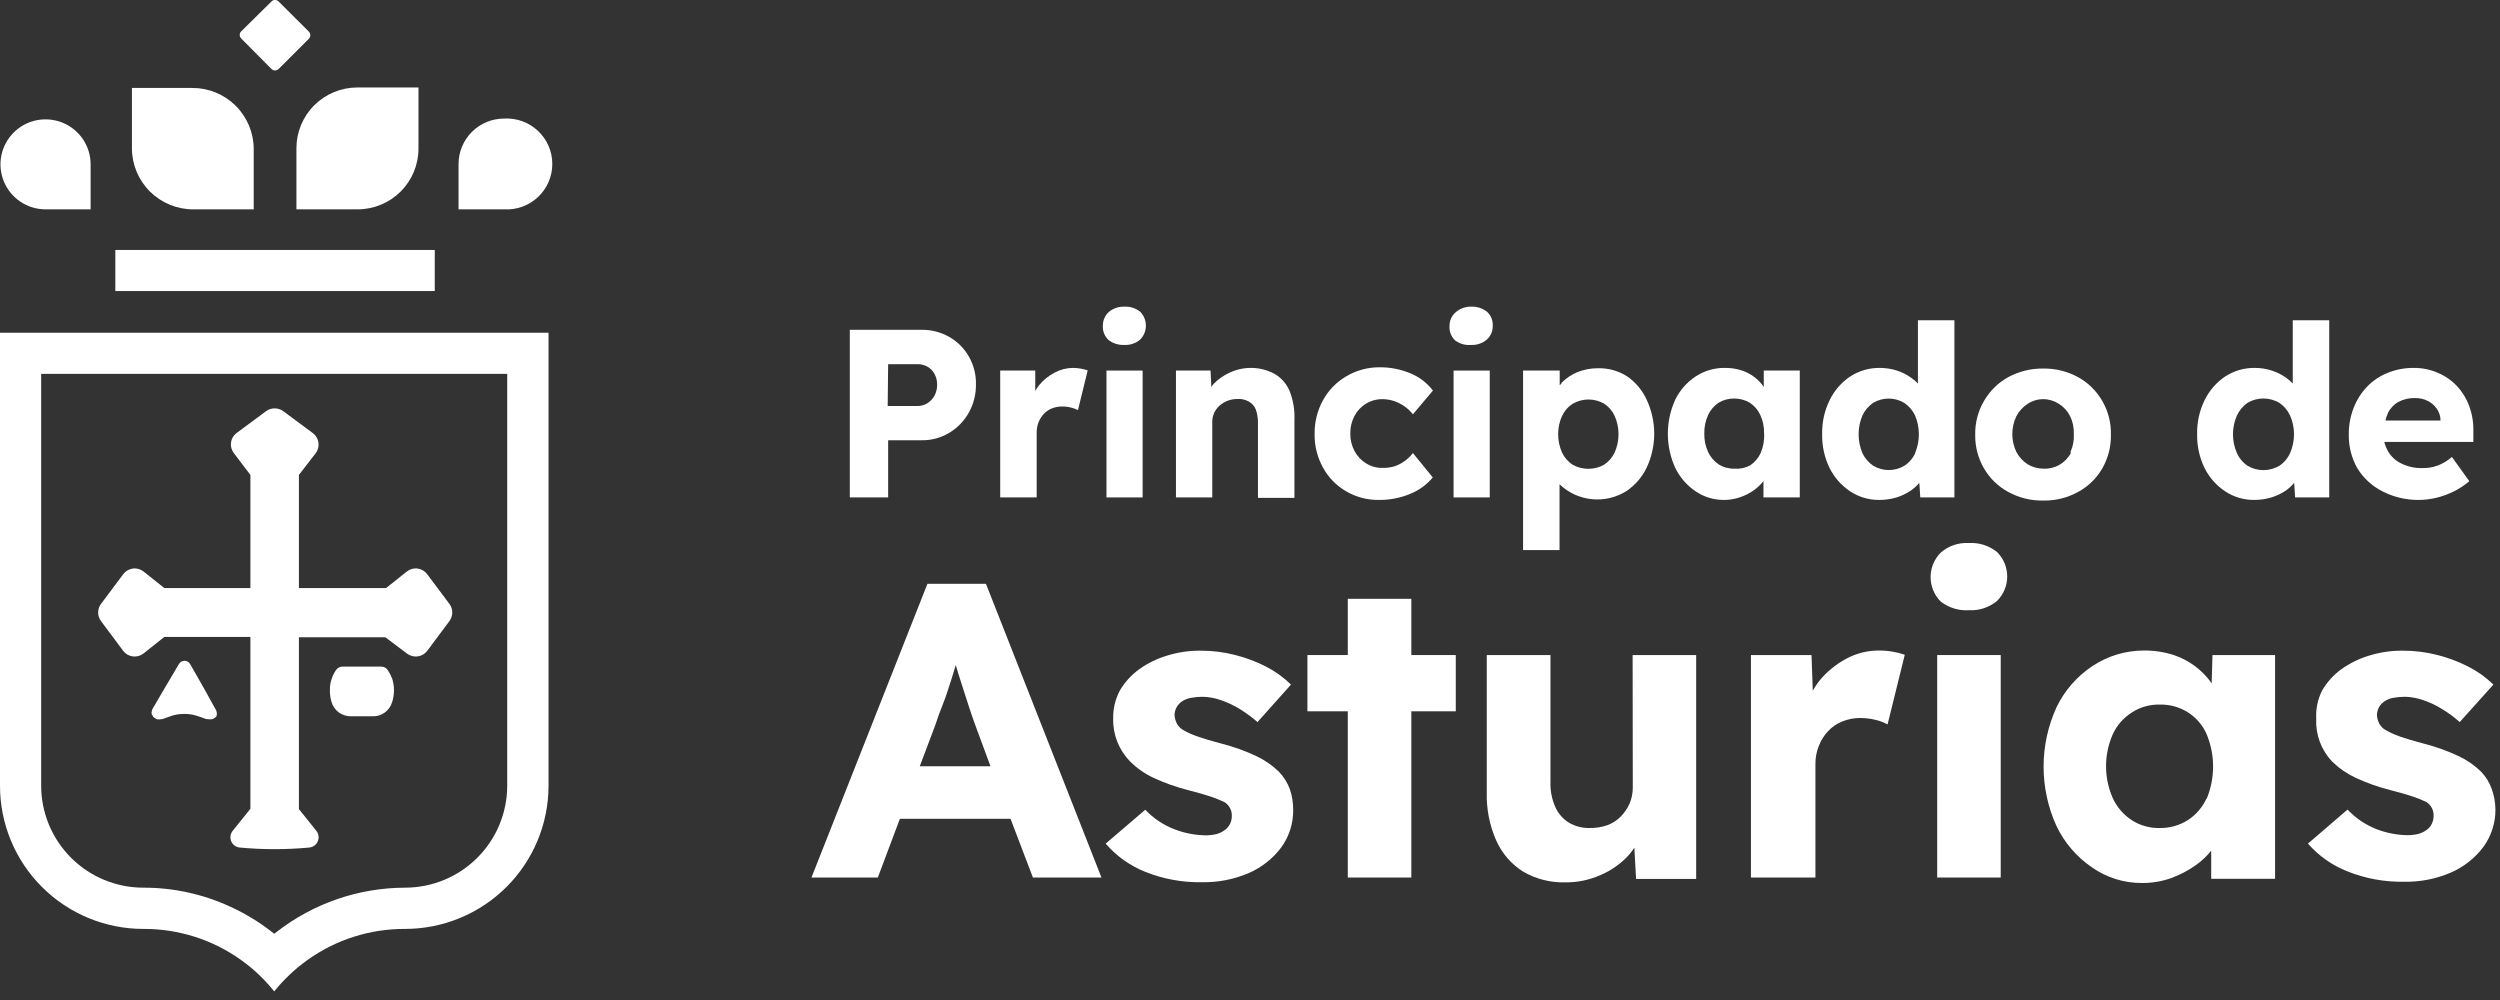 <svg width="270" height="108" viewBox="0 0 270 108" fill="none" xmlns="http://www.w3.org/2000/svg">
<rect x="0" y="0" width="270" height="108" fill="#333333" stroke="none"/>
<g clip-path="url(#clip0_28_580)">
<path d="M121.442 37.254C122.058 37.282 122.661 37.077 123.133 36.681C123.532 36.279 123.756 35.736 123.756 35.17C123.756 34.605 123.532 34.062 123.133 33.66C122.653 33.283 122.053 33.091 121.442 33.12C120.827 33.093 120.223 33.298 119.752 33.694C119.545 33.882 119.381 34.111 119.27 34.367C119.159 34.623 119.105 34.9 119.11 35.179C119.09 35.468 119.136 35.758 119.245 36.026C119.353 36.295 119.521 36.536 119.735 36.731C120.225 37.1 120.83 37.285 121.442 37.254Z" fill="white"/>
<path d="M95.92 47.547H99.554C100.602 47.561 101.633 47.28 102.529 46.737C103.405 46.212 104.127 45.467 104.625 44.577C105.154 43.635 105.422 42.569 105.402 41.489C105.423 40.436 105.154 39.398 104.625 38.486C104.125 37.615 103.401 36.893 102.529 36.394C101.624 35.876 100.597 35.608 99.554 35.618H91.779V53.722H95.92V47.547ZM95.92 39.33H99.047C99.437 39.319 99.822 39.412 100.163 39.6C100.484 39.782 100.748 40.051 100.923 40.376C101.117 40.733 101.216 41.134 101.211 41.54C101.216 41.957 101.117 42.368 100.923 42.738C100.739 43.065 100.478 43.343 100.163 43.548C99.828 43.754 99.441 43.859 99.047 43.851H95.87L95.92 39.33Z" fill="white"/>
<path d="M100.163 63.052L87.638 94.772H94.805L97.188 88.428H109.138L111.555 94.772H118.958L106.484 63.052H100.163ZM99.335 82.759L101.025 78.271C101.261 77.546 101.515 76.837 101.802 76.128C102.09 75.42 102.326 74.694 102.563 73.952C102.799 73.209 103.019 72.534 103.222 71.826C103.425 72.501 103.628 73.192 103.864 73.901C104.101 74.61 104.371 75.47 104.608 76.213C104.845 76.955 105.081 77.613 105.284 78.187L106.974 82.759H99.335Z" fill="white"/>
<path d="M168.43 52.304C169.382 53.214 170.611 53.78 171.922 53.912C173.233 54.043 174.551 53.733 175.665 53.03C176.603 52.394 177.355 51.52 177.845 50.499C178.379 49.352 178.655 48.102 178.655 46.838C178.655 45.573 178.379 44.323 177.845 43.176C177.387 42.179 176.677 41.318 175.783 40.679C174.844 40.068 173.743 39.751 172.622 39.768C171.847 39.761 171.078 39.905 170.357 40.19C169.725 40.453 169.151 40.837 168.667 41.32C168.667 41.422 168.532 41.523 168.447 41.607V40.021H164.492V59.408H168.43V52.304ZM168.718 44.914C168.963 44.372 169.363 43.914 169.867 43.598C170.381 43.302 170.964 43.146 171.557 43.146C172.151 43.146 172.734 43.302 173.248 43.598C173.743 43.92 174.135 44.377 174.38 44.914C174.658 45.538 174.802 46.214 174.802 46.897C174.802 47.58 174.658 48.255 174.38 48.879C174.125 49.415 173.728 49.87 173.231 50.195C172.714 50.482 172.132 50.632 171.54 50.632C170.949 50.632 170.367 50.482 169.85 50.195C169.353 49.87 168.955 49.415 168.701 48.879C168.423 48.255 168.279 47.58 168.279 46.897C168.279 46.214 168.423 45.538 168.701 44.914H168.718Z" fill="white"/>
<path d="M158.881 37.254C159.497 37.282 160.1 37.077 160.572 36.681C160.783 36.493 160.951 36.261 161.062 36.002C161.173 35.742 161.225 35.461 161.214 35.179C161.231 34.895 161.183 34.611 161.075 34.348C160.967 34.085 160.8 33.85 160.588 33.66C160.106 33.287 159.508 33.096 158.898 33.12C158.27 33.101 157.658 33.324 157.191 33.745C156.981 33.929 156.814 34.158 156.703 34.415C156.592 34.672 156.539 34.95 156.549 35.23C156.529 35.519 156.575 35.808 156.684 36.077C156.792 36.346 156.96 36.587 157.174 36.782C157.668 37.139 158.274 37.307 158.881 37.254Z" fill="white"/>
<path d="M257.337 53.081C259.132 53.99 261.194 54.229 263.151 53.755C263.787 53.596 264.405 53.37 264.993 53.081C265.602 52.783 266.17 52.409 266.684 51.967L264.807 49.352C264.354 49.75 263.833 50.064 263.269 50.28C262.729 50.479 262.155 50.571 261.579 50.55C260.807 50.567 260.042 50.399 259.348 50.06C258.733 49.774 258.225 49.302 257.894 48.711C257.72 48.404 257.59 48.075 257.506 47.732H267.123V46.618C267.148 45.682 266.999 44.75 266.684 43.868C266.388 43.061 265.934 42.321 265.348 41.692C264.765 41.072 264.056 40.584 263.269 40.258C262.448 39.902 261.561 39.723 260.666 39.734C259.704 39.726 258.75 39.91 257.861 40.274C257.025 40.606 256.27 41.113 255.646 41.759C255.014 42.42 254.52 43.2 254.193 44.054C253.832 44.978 253.654 45.964 253.669 46.956C253.651 48.226 253.971 49.478 254.599 50.583C255.26 51.654 256.209 52.519 257.337 53.081ZM257.878 44.644C258.119 44.127 258.514 43.697 259.01 43.413C259.577 43.114 260.212 42.968 260.852 42.991C261.315 42.985 261.773 43.089 262.188 43.295C262.582 43.486 262.92 43.776 263.168 44.138C263.419 44.489 263.56 44.906 263.574 45.336V45.42H257.624C257.68 45.164 257.765 44.915 257.878 44.678V44.644Z" fill="white"/>
<path d="M145.36 53.047C146.438 53.686 147.672 54.013 148.926 53.992C150.086 54.006 151.237 53.782 152.306 53.334C153.254 52.957 154.091 52.347 154.74 51.562L152.594 48.93C152.337 49.268 152.029 49.564 151.681 49.807C151.352 50.049 150.987 50.237 150.599 50.364C150.187 50.483 149.76 50.539 149.332 50.533C148.699 50.55 148.076 50.379 147.54 50.044C147.008 49.722 146.576 49.261 146.289 48.711C145.978 48.13 145.821 47.479 145.833 46.821C145.821 46.157 145.978 45.501 146.289 44.914C146.573 44.372 147 43.917 147.523 43.598C148.068 43.268 148.695 43.099 149.332 43.109C149.763 43.113 150.191 43.187 150.599 43.328C151.004 43.467 151.386 43.666 151.732 43.919C152.058 44.151 152.349 44.429 152.594 44.746L154.757 42.181C154.13 41.36 153.296 40.719 152.34 40.325C151.271 39.876 150.12 39.652 148.96 39.667C147.691 39.665 146.446 40.01 145.36 40.663C144.324 41.277 143.472 42.157 142.892 43.21C142.273 44.33 141.958 45.593 141.979 46.872C141.956 48.145 142.271 49.403 142.892 50.516C143.468 51.568 144.321 52.444 145.36 53.047Z" fill="white"/>
<path d="M111.96 46.736C111.957 46.35 112.026 45.967 112.163 45.606C112.295 45.269 112.49 44.96 112.738 44.695C112.981 44.433 113.282 44.231 113.617 44.104C113.961 43.969 114.328 43.9 114.698 43.902C115.029 43.897 115.359 43.936 115.679 44.02C115.937 44.078 116.187 44.169 116.422 44.29L117.47 40.004C117.241 39.919 117.003 39.856 116.76 39.819C116.476 39.764 116.188 39.736 115.898 39.734C115.202 39.736 114.517 39.91 113.904 40.24C113.254 40.578 112.679 41.042 112.214 41.607C112.062 41.793 111.943 42.012 111.808 42.215V40.021H108.022V53.722H111.96V46.736Z" fill="white"/>
<path d="M160.892 40.021H156.987V53.722H160.892V40.021Z" fill="white"/>
<path d="M238.862 73.8C237.861 72.371 236.427 71.301 234.772 70.746C233.734 70.412 232.65 70.246 231.56 70.257C229.569 70.253 227.622 70.84 225.966 71.944C224.31 73.049 222.979 74.575 222.112 76.364C221.187 78.385 220.708 80.58 220.708 82.801C220.708 85.022 221.187 87.218 222.112 89.238C222.972 91.026 224.29 92.557 225.932 93.675C227.51 94.784 229.394 95.373 231.324 95.363C232.394 95.373 233.458 95.196 234.467 94.84C235.409 94.498 236.302 94.033 237.121 93.456C237.757 93.01 238.326 92.476 238.811 91.87V94.907H245.707V70.746H238.946L238.862 73.8ZM238.321 86.201C237.891 87.155 237.199 87.968 236.327 88.546C235.412 89.139 234.341 89.444 233.25 89.424C232.193 89.452 231.151 89.164 230.259 88.597C229.352 88.012 228.63 87.181 228.18 86.201C227.7 85.114 227.452 83.939 227.452 82.751C227.452 81.562 227.7 80.387 228.18 79.3C228.611 78.356 229.303 77.555 230.174 76.989C231.083 76.381 232.157 76.069 233.25 76.094C234.318 76.069 235.37 76.356 236.276 76.921C237.18 77.492 237.893 78.321 238.321 79.3C239.244 81.531 239.244 84.037 238.321 86.268V86.201Z" fill="white"/>
<path d="M211.075 34.588H207.137V41.422C206.92 41.197 206.682 40.994 206.427 40.814C205.955 40.468 205.43 40.2 204.872 40.021C204.276 39.832 203.655 39.735 203.029 39.734C201.89 39.72 200.773 40.043 199.818 40.662C198.869 41.303 198.105 42.181 197.604 43.21C197.045 44.349 196.767 45.604 196.792 46.871C196.765 48.15 197.043 49.416 197.604 50.566C198.111 51.577 198.874 52.438 199.818 53.063C200.763 53.69 201.878 54.014 203.012 53.992C203.631 53.989 204.246 53.898 204.838 53.721C205.382 53.546 205.9 53.296 206.376 52.979C206.711 52.739 207.017 52.462 207.289 52.152L207.39 53.721H211.075V34.588ZM206.849 48.93C206.599 49.487 206.194 49.961 205.683 50.296C205.173 50.603 204.588 50.765 203.993 50.765C203.397 50.765 202.813 50.603 202.303 50.296C201.797 49.954 201.394 49.482 201.136 48.93C200.868 48.288 200.731 47.6 200.731 46.905C200.731 46.21 200.868 45.522 201.136 44.88C201.395 44.334 201.791 43.863 202.286 43.514C202.796 43.207 203.38 43.045 203.976 43.045C204.571 43.045 205.156 43.207 205.666 43.514C206.171 43.856 206.574 44.328 206.832 44.88C207.1 45.522 207.238 46.21 207.238 46.905C207.238 47.6 207.1 48.288 206.832 48.93H206.849Z" fill="white"/>
<path d="M202.912 70.257C201.691 70.254 200.488 70.556 199.413 71.134C198.281 71.734 197.281 72.554 196.472 73.547C196.216 73.878 195.984 74.228 195.779 74.593L195.644 70.746H189.103V94.772H196.066V82.54C196.055 81.858 196.181 81.181 196.438 80.549C196.662 79.96 197.001 79.421 197.435 78.963C197.861 78.501 198.387 78.143 198.973 77.917C199.579 77.668 200.228 77.541 200.883 77.545C201.453 77.543 202.021 77.612 202.574 77.748C203.021 77.854 203.453 78.019 203.858 78.237L205.717 70.712C205.309 70.575 204.891 70.468 204.467 70.392C203.954 70.298 203.433 70.253 202.912 70.257Z" fill="white"/>
<path d="M176.341 85.121C176.334 85.701 176.213 86.275 175.986 86.808C175.749 87.328 175.423 87.801 175.022 88.209C174.617 88.607 174.134 88.918 173.603 89.12C172.994 89.33 172.353 89.433 171.71 89.424C170.916 89.449 170.131 89.25 169.445 88.85C168.797 88.446 168.285 87.859 167.974 87.163C167.6 86.313 167.421 85.391 167.45 84.463V70.746H160.571V85.577C160.522 87.357 160.868 89.126 161.585 90.757C162.197 92.145 163.209 93.32 164.492 94.131C165.875 94.937 167.456 95.34 169.056 95.295C170.353 95.307 171.638 95.042 172.825 94.519C173.979 94.033 175.016 93.309 175.868 92.393C176.101 92.127 176.316 91.846 176.51 91.549L176.696 94.924H183.186V70.746H176.324L176.341 85.121Z" fill="white"/>
<path d="M216.078 70.746H209.216V94.772H216.078V70.746Z" fill="white"/>
<path d="M123.403 40.021H119.499V53.722H123.403V40.021Z" fill="white"/>
<path d="M251.556 34.588H247.618V41.422C247.407 41.197 247.175 40.994 246.925 40.814C246.445 40.471 245.915 40.203 245.353 40.021C244.763 39.83 244.147 39.734 243.527 39.734C242.388 39.718 241.27 40.041 240.316 40.662C239.367 41.303 238.603 42.181 238.102 43.21C237.543 44.349 237.265 45.604 237.29 46.871C237.263 48.15 237.541 49.416 238.102 50.566C238.609 51.577 239.372 52.438 240.316 53.063C241.256 53.688 242.365 54.011 243.494 53.992C244.112 53.989 244.727 53.898 245.319 53.721C245.87 53.55 246.394 53.3 246.874 52.979C247.203 52.739 247.504 52.461 247.77 52.152L247.871 53.721H251.556V34.588ZM247.33 48.93C247.086 49.486 246.687 49.96 246.181 50.296C245.657 50.608 245.059 50.773 244.449 50.773C243.839 50.773 243.24 50.608 242.716 50.296C242.219 49.954 241.827 49.481 241.584 48.93C241.304 48.291 241.16 47.602 241.16 46.905C241.16 46.208 241.304 45.519 241.584 44.88C241.836 44.335 242.227 43.864 242.716 43.514C243.24 43.202 243.839 43.037 244.449 43.037C245.059 43.037 245.657 43.202 246.181 43.514C246.68 43.858 247.077 44.33 247.33 44.88C247.61 45.519 247.754 46.208 247.754 46.905C247.754 47.602 247.61 48.291 247.33 48.93Z" fill="white"/>
<path d="M269.101 85.189C268.855 84.504 268.47 83.877 267.968 83.35C267.256 82.656 266.434 82.086 265.534 81.662C264.345 81.104 263.105 80.657 261.833 80.329C260.683 80.026 259.787 79.756 259.128 79.519C258.636 79.35 258.161 79.135 257.708 78.878C257.402 78.727 257.148 78.485 256.982 78.187C256.826 77.9 256.733 77.584 256.711 77.259C256.708 76.965 256.778 76.675 256.914 76.415C257.054 76.15 257.257 75.924 257.506 75.757C257.791 75.565 258.113 75.433 258.452 75.369C258.882 75.291 259.317 75.251 259.754 75.251C260.428 75.272 261.095 75.397 261.731 75.622C262.461 75.871 263.159 76.205 263.81 76.618C264.463 77.018 265.08 77.475 265.652 77.984L269.286 73.935C268.487 73.157 267.576 72.503 266.582 71.995C265.506 71.448 264.372 71.023 263.202 70.729C261.981 70.421 260.726 70.268 259.466 70.273C258.258 70.265 257.055 70.441 255.9 70.796C254.81 71.118 253.781 71.62 252.858 72.281C252.01 72.898 251.302 73.686 250.779 74.593C250.311 75.528 250.096 76.569 250.153 77.613C250.111 78.455 250.238 79.296 250.529 80.088C250.819 80.879 251.266 81.604 251.843 82.219C252.584 82.946 253.441 83.545 254.379 83.991C255.607 84.559 256.886 85.011 258.199 85.341C259.196 85.594 260.024 85.83 260.649 86.049C261.129 86.209 261.598 86.401 262.052 86.623C262.3 86.781 262.502 87.002 262.639 87.262C262.775 87.522 262.841 87.814 262.83 88.108C262.83 88.399 262.767 88.687 262.644 88.951C262.521 89.221 262.328 89.454 262.086 89.626C261.812 89.829 261.503 89.978 261.173 90.065C260.797 90.155 260.411 90.201 260.024 90.2C258.867 90.184 257.722 89.962 256.644 89.542C255.464 89.076 254.402 88.356 253.534 87.433L249.257 91.111C250.423 92.438 251.889 93.468 253.534 94.114C255.473 94.888 257.547 95.267 259.635 95.228C261.377 95.263 263.107 94.923 264.706 94.232C266.093 93.629 267.299 92.675 268.205 91.465C269.061 90.295 269.517 88.882 269.506 87.433C269.499 86.667 269.362 85.908 269.101 85.189Z" fill="white"/>
<path d="M152.424 64.672H145.562V70.746H141.201V76.82H145.562V94.772H152.424V76.82H157.224V70.746H152.424V64.672Z" fill="white"/>
<path d="M227.031 50.617C227.678 49.501 228.006 48.228 227.977 46.939C228.009 45.654 227.681 44.387 227.031 43.278C226.413 42.206 225.513 41.325 224.428 40.73C223.278 40.104 221.985 39.784 220.676 39.802C219.355 39.785 218.052 40.104 216.889 40.73C215.808 41.329 214.908 42.21 214.287 43.278C213.631 44.385 213.298 45.653 213.323 46.939C213.3 48.23 213.633 49.503 214.287 50.617C214.909 51.676 215.809 52.545 216.889 53.131C218.049 53.765 219.354 54.085 220.676 54.059C221.986 54.085 223.281 53.765 224.428 53.131C225.512 52.549 226.413 51.679 227.031 50.617ZM223.65 48.93C223.367 49.465 222.937 49.908 222.41 50.207C221.883 50.506 221.281 50.648 220.676 50.617C220.08 50.611 219.497 50.448 218.985 50.145C218.472 49.812 218.053 49.353 217.768 48.812C217.479 48.209 217.329 47.549 217.329 46.88C217.329 46.211 217.479 45.551 217.768 44.948C218.053 44.407 218.472 43.948 218.985 43.615C219.487 43.284 220.075 43.108 220.676 43.109C221.276 43.112 221.863 43.288 222.366 43.615C222.877 43.939 223.291 44.393 223.566 44.931C223.862 45.54 224.002 46.212 223.972 46.888C224.011 47.543 223.889 48.198 223.617 48.795L223.65 48.93Z" fill="white"/>
<path d="M212.613 58.648C211.514 58.587 210.435 58.956 209.604 59.678C209.256 60.025 208.979 60.438 208.791 60.893C208.602 61.347 208.505 61.834 208.505 62.326C208.505 62.818 208.602 63.306 208.791 63.76C208.979 64.215 209.256 64.628 209.604 64.975C210.472 65.643 211.553 65.973 212.647 65.903C213.745 65.963 214.825 65.607 215.672 64.908C216.023 64.561 216.301 64.149 216.491 63.694C216.681 63.239 216.779 62.752 216.779 62.259C216.779 61.766 216.681 61.279 216.491 60.824C216.301 60.369 216.023 59.957 215.672 59.61C214.808 58.92 213.717 58.578 212.613 58.648Z" fill="white"/>
<path d="M190.454 51.95V53.722H194.376V40.021H190.488V41.793C190.245 41.43 189.949 41.106 189.609 40.831C189.179 40.474 188.686 40.2 188.156 40.021C187.561 39.827 186.939 39.73 186.313 39.734C185.179 39.715 184.066 40.039 183.119 40.662C182.176 41.291 181.417 42.159 180.921 43.176C180.398 44.329 180.127 45.58 180.127 46.846C180.127 48.112 180.398 49.363 180.921 50.516C181.412 51.537 182.164 52.41 183.102 53.047C184.006 53.67 185.08 54 186.178 53.992C186.789 53.997 187.395 53.894 187.97 53.688C188.513 53.499 189.025 53.232 189.491 52.895C189.853 52.624 190.177 52.306 190.454 51.95ZM187.294 50.617C186.696 50.627 186.109 50.463 185.603 50.145C185.115 49.807 184.725 49.348 184.471 48.812C184.189 48.187 184.05 47.506 184.065 46.821C184.049 46.135 184.187 45.455 184.471 44.83C184.72 44.291 185.111 43.83 185.603 43.497C186.113 43.191 186.699 43.033 187.294 43.041C187.888 43.038 188.472 43.195 188.984 43.497C189.48 43.825 189.873 44.288 190.116 44.83C190.4 45.455 190.539 46.135 190.522 46.821C190.566 47.543 190.438 48.266 190.15 48.93C189.902 49.469 189.51 49.931 189.018 50.263C188.488 50.542 187.89 50.665 187.294 50.617Z" fill="white"/>
<path d="M138.125 83.35C137.413 82.656 136.59 82.086 135.691 81.662C134.501 81.104 133.262 80.657 131.989 80.329C130.84 80.026 129.944 79.756 129.285 79.519C128.786 79.353 128.305 79.138 127.848 78.878C127.545 78.721 127.293 78.481 127.121 78.187C126.973 77.897 126.881 77.582 126.851 77.259C126.848 76.965 126.918 76.675 127.054 76.415C127.199 76.154 127.401 75.929 127.645 75.757C127.937 75.565 128.265 75.433 128.609 75.369C129.033 75.291 129.463 75.252 129.893 75.251C130.568 75.269 131.236 75.394 131.871 75.622C132.605 75.874 133.308 76.208 133.967 76.618C134.617 77.022 135.233 77.479 135.809 77.984L139.426 73.935C138.633 73.157 137.727 72.503 136.739 71.995C135.664 71.446 134.53 71.021 133.358 70.729C132.143 70.421 130.894 70.268 129.64 70.273C128.431 70.265 127.229 70.441 126.074 70.796C124.983 71.118 123.955 71.62 123.031 72.281C122.179 72.897 121.465 73.685 120.935 74.593C120.446 75.523 120.202 76.562 120.225 77.613C120.204 78.466 120.355 79.315 120.668 80.109C120.982 80.903 121.452 81.627 122.051 82.236C122.785 82.971 123.643 83.571 124.586 84.008C125.814 84.576 127.093 85.028 128.406 85.357C129.403 85.611 130.215 85.847 130.857 86.066C131.336 86.229 131.804 86.421 132.26 86.64C132.508 86.798 132.71 87.019 132.846 87.279C132.983 87.539 133.048 87.831 133.037 88.124C133.038 88.416 132.974 88.704 132.851 88.968C132.719 89.237 132.521 89.469 132.277 89.643C132.009 89.846 131.705 89.995 131.381 90.082C130.999 90.172 130.607 90.217 130.215 90.217C129.058 90.2 127.913 89.977 126.834 89.559C125.641 89.1 124.567 88.379 123.69 87.45L119.414 91.111C120.575 92.462 122.049 93.51 123.707 94.165C125.646 94.94 127.721 95.319 129.809 95.278C131.551 95.313 133.28 94.974 134.88 94.283C136.267 93.68 137.473 92.726 138.378 91.516C139.229 90.344 139.679 88.93 139.663 87.483C139.672 86.721 139.552 85.962 139.308 85.239C139.047 84.535 138.645 83.892 138.125 83.35Z" fill="white"/>
<path d="M137.652 40.376C136.924 39.985 136.115 39.766 135.288 39.737C134.462 39.707 133.64 39.868 132.885 40.207C132.213 40.496 131.604 40.914 131.094 41.439C130.994 41.549 130.904 41.668 130.823 41.793L130.739 40.021H127.003V53.722H130.925V45.556C130.924 45.224 130.993 44.897 131.128 44.594C131.267 44.3 131.462 44.037 131.702 43.818C132.227 43.349 132.908 43.091 133.612 43.092C134.047 43.057 134.482 43.151 134.863 43.362C135.209 43.551 135.479 43.856 135.624 44.223C135.793 44.693 135.873 45.191 135.86 45.691V53.772H139.798V45.336C139.847 44.258 139.662 43.182 139.258 42.181C138.927 41.425 138.365 40.793 137.652 40.376Z" fill="white"/>
<path d="M54.78 35.938H0V84.868C0 88.967 1.631 92.898 4.535 95.796C7.438 98.695 11.376 100.323 15.482 100.323C19.278 100.304 22.982 101.485 26.063 103.698C27.397 104.653 28.592 105.789 29.613 107.072C30.644 105.792 31.843 104.657 33.179 103.698C36.26 101.485 39.964 100.304 43.76 100.323C47.865 100.319 51.8 98.689 54.703 95.792C57.605 92.894 59.238 88.966 59.242 84.868V35.938H54.78ZM54.78 84.868C54.776 87.784 53.613 90.58 51.547 92.642C49.482 94.704 46.681 95.864 43.76 95.869C38.732 95.879 33.849 97.559 29.883 100.644L29.613 100.846L29.359 100.644C27.977 99.567 26.474 98.655 24.88 97.927C21.936 96.564 18.728 95.861 15.482 95.869C12.558 95.869 9.753 94.71 7.684 92.648C5.615 90.585 4.45 87.787 4.445 84.868V40.376H54.78V84.868Z" fill="white"/>
<path d="M29.308 7.441C29.41 7.546 29.55 7.606 29.696 7.609C29.848 7.607 29.994 7.547 30.102 7.441L33.347 4.201C33.454 4.093 33.514 3.948 33.516 3.796C33.512 3.65 33.451 3.511 33.347 3.408L30.102 0.169C30.051 0.113 29.988 0.069 29.918 0.04C29.848 0.011 29.772 -0.003 29.696 1.02864e-05C29.623 -0.003 29.55 0.011 29.483 0.04C29.416 0.069 29.356 0.113 29.308 0.169L26.062 3.374C26.008 3.425 25.964 3.486 25.934 3.555C25.904 3.623 25.889 3.697 25.889 3.771C25.889 3.845 25.904 3.919 25.934 3.987C25.964 4.056 26.008 4.117 26.062 4.167L29.308 7.441Z" fill="white"/>
<path d="M20.858 22.609H27.399V16.079C27.395 14.333 26.696 12.659 25.457 11.425C24.218 10.192 22.54 9.499 20.79 9.499H14.249V16.029C14.254 17.776 14.952 19.449 16.191 20.683C17.43 21.916 19.108 22.609 20.858 22.609Z" fill="white"/>
<path d="M54.442 12.806C53.138 12.806 51.886 13.323 50.964 14.244C50.042 15.165 49.523 16.414 49.523 17.716V22.609H54.442C55.111 22.648 55.781 22.55 56.411 22.322C57.041 22.093 57.617 21.739 58.105 21.28C58.592 20.821 58.981 20.267 59.246 19.653C59.512 19.038 59.649 18.377 59.649 17.708C59.649 17.039 59.512 16.377 59.246 15.762C58.981 15.148 58.592 14.595 58.105 14.136C57.617 13.677 57.041 13.322 56.411 13.093C55.781 12.865 55.111 12.767 54.442 12.806Z" fill="white"/>
<path d="M32.013 22.609H38.621C40.365 22.609 42.038 21.917 43.271 20.687C44.504 19.456 45.196 17.786 45.196 16.046V9.448H38.588C36.844 9.448 35.172 10.14 33.938 11.371C32.705 12.602 32.013 14.271 32.013 16.012V22.609Z" fill="white"/>
<path d="M46.954 26.996H12.457V31.433H46.954V26.996Z" fill="white"/>
<path d="M4.92 22.609H9.787V17.75C9.787 16.789 9.502 15.849 8.967 15.05C8.432 14.251 7.672 13.628 6.782 13.26C5.893 12.893 4.914 12.796 3.97 12.984C3.026 13.171 2.158 13.634 1.478 14.314C0.797 14.993 0.333 15.859 0.145 16.802C-0.043 17.744 0.054 18.721 0.422 19.609C0.791 20.497 1.415 21.256 2.215 21.79C3.016 22.324 3.957 22.609 4.92 22.609Z" fill="white"/>
<path d="M21.973 74.239L20.536 71.725C20.477 71.615 20.389 71.524 20.282 71.461C20.174 71.397 20.052 71.364 19.928 71.364C19.803 71.364 19.681 71.397 19.574 71.461C19.467 71.524 19.379 71.615 19.319 71.725L17.832 74.239L16.48 76.55C16.378 76.736 16.294 77.141 16.48 77.275C16.507 77.351 16.552 77.42 16.611 77.475C16.67 77.531 16.74 77.572 16.818 77.596C16.818 77.765 17.612 77.697 17.73 77.596L18.44 77.343L18.761 77.242C19.511 77.056 20.294 77.056 21.043 77.242L21.517 77.394L22.057 77.579C22.209 77.714 23.139 77.731 23.088 77.579C23.15 77.556 23.207 77.521 23.257 77.478C23.494 77.377 23.46 76.82 23.257 76.567L21.973 74.239Z" fill="white"/>
<path d="M41.884 72.382C41.81 72.261 41.705 72.162 41.581 72.094C41.456 72.026 41.316 71.991 41.174 71.994H36.999C36.859 71.993 36.721 72.026 36.597 72.091C36.473 72.156 36.367 72.25 36.289 72.366C36.097 72.648 35.944 72.954 35.833 73.277C35.686 73.688 35.617 74.123 35.63 74.559C35.623 74.976 35.68 75.391 35.799 75.791C35.925 76.239 36.191 76.635 36.559 76.921C36.97 77.223 37.47 77.377 37.979 77.36H40.177C40.662 77.386 41.143 77.247 41.539 76.965C41.935 76.683 42.224 76.275 42.357 75.808C42.616 74.99 42.616 74.112 42.357 73.294C42.234 72.973 42.075 72.668 41.884 72.382Z" fill="white"/>
<path d="M13.302 70.29C13.426 70.454 13.582 70.592 13.761 70.696C13.939 70.799 14.136 70.866 14.34 70.893C14.545 70.92 14.753 70.905 14.952 70.851C15.151 70.797 15.337 70.704 15.499 70.577L17.747 68.789H27.043V87.348L25.117 89.744C24.995 89.901 24.918 90.087 24.892 90.283C24.867 90.479 24.895 90.679 24.972 90.861C25.049 91.043 25.174 91.201 25.333 91.319C25.492 91.437 25.68 91.511 25.877 91.533C28.384 91.769 30.908 91.769 33.416 91.533C33.613 91.511 33.8 91.437 33.959 91.319C34.119 91.201 34.243 91.043 34.321 90.861C34.398 90.679 34.426 90.479 34.4 90.283C34.375 90.087 34.297 89.901 34.176 89.744L32.283 87.382V68.822H41.613L43.946 70.577C44.108 70.704 44.294 70.797 44.493 70.851C44.692 70.905 44.9 70.92 45.105 70.893C45.309 70.866 45.506 70.799 45.684 70.696C45.863 70.592 46.019 70.454 46.143 70.29L48.543 67.068C48.739 66.801 48.845 66.479 48.845 66.148C48.845 65.817 48.739 65.495 48.543 65.229L46.143 62.023C46.021 61.855 45.867 61.714 45.689 61.608C45.512 61.502 45.314 61.432 45.109 61.404C44.904 61.375 44.695 61.389 44.495 61.443C44.295 61.497 44.108 61.591 43.946 61.719L41.698 63.508H32.283V51.292L34.109 48.93C34.347 48.603 34.449 48.197 34.392 47.797C34.335 47.397 34.124 47.034 33.804 46.787L30.593 44.408C30.323 44.211 29.998 44.104 29.663 44.104C29.329 44.104 29.003 44.211 28.734 44.408L25.522 46.787C25.204 47.037 24.996 47.402 24.946 47.803C24.895 48.204 25.005 48.609 25.252 48.93L27.043 51.292V63.508H17.747L15.499 61.719C15.337 61.591 15.15 61.497 14.95 61.443C14.75 61.389 14.541 61.375 14.336 61.404C14.131 61.432 13.933 61.502 13.756 61.608C13.578 61.714 13.424 61.855 13.302 62.023L10.902 65.229C10.706 65.495 10.6 65.817 10.6 66.148C10.6 66.479 10.706 66.801 10.902 67.068L13.302 70.29Z" fill="white"/>
</g>
<defs>
<clipPath id="clip0_28_580">
<rect width="269.472" height="107.14" fill="white"/>
</clipPath>
</defs>
</svg>
